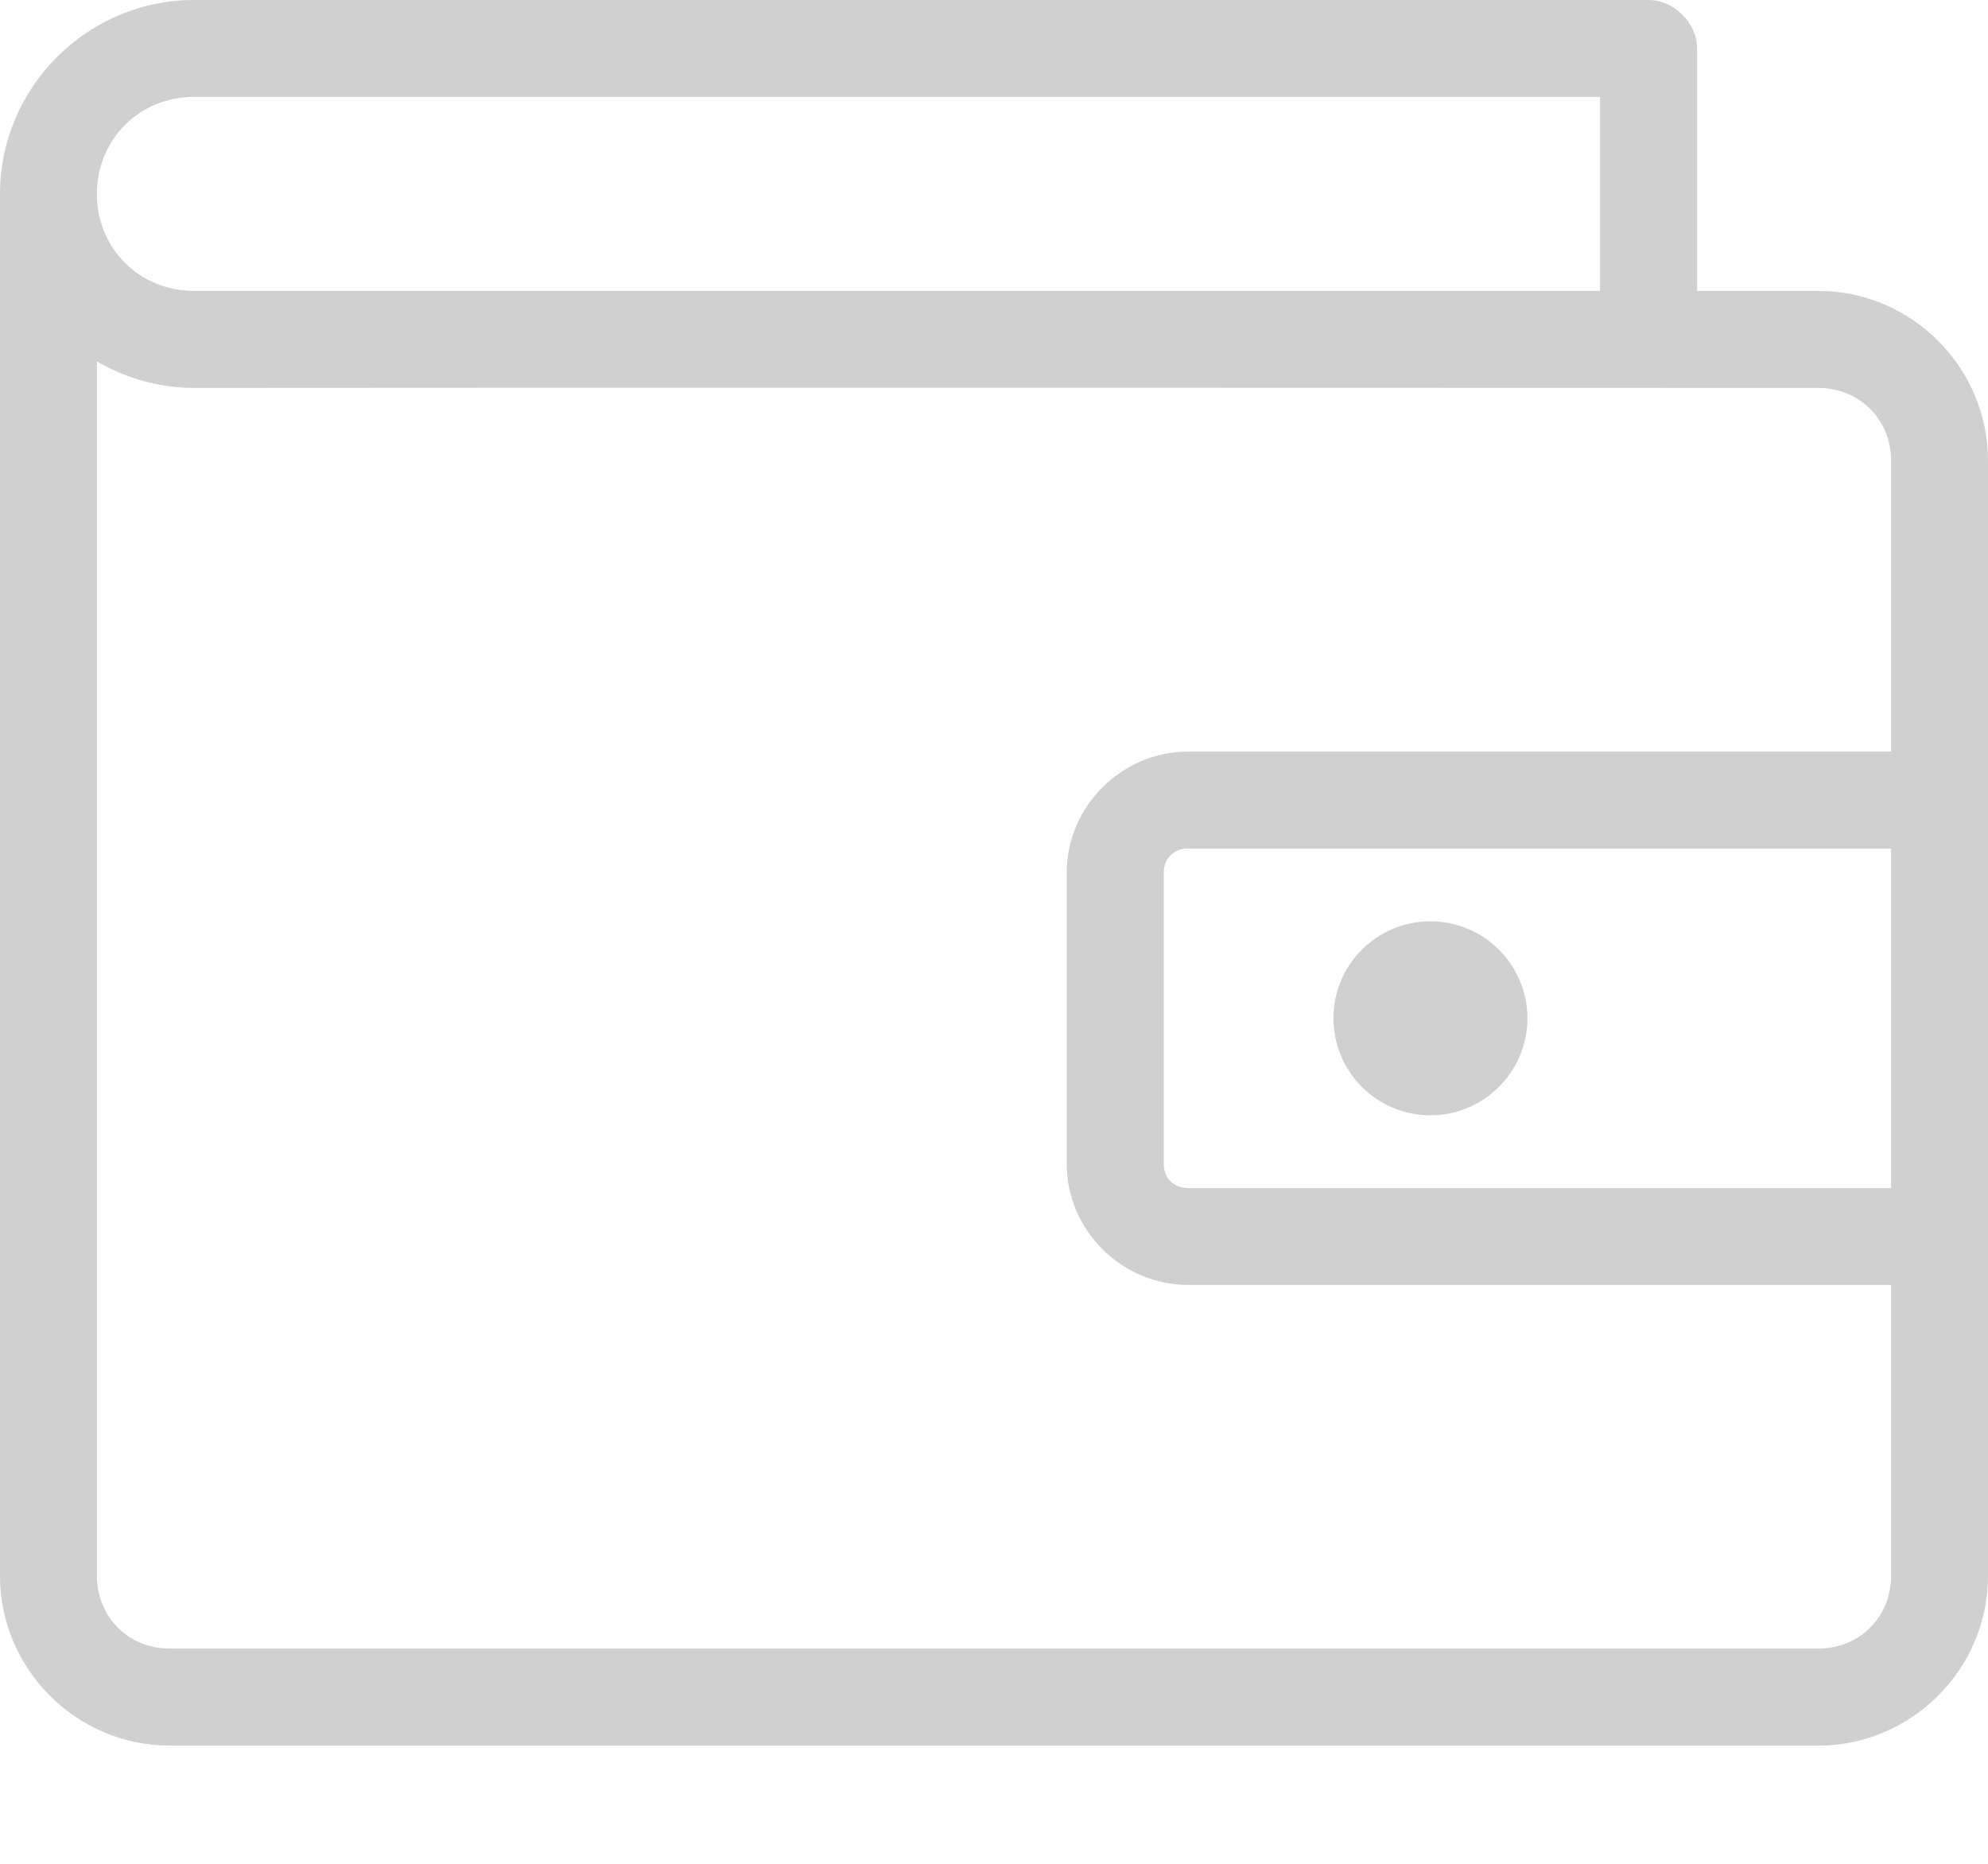 <svg width="16" height="15" viewBox="0 0 16 15" fill="none" xmlns="http://www.w3.org/2000/svg">
<path d="M1.561 0C0.703 0 0 0.703 0 1.561V12.683C0 13.433 0.616 14.049 1.366 14.049H14.634C15.384 14.049 16 13.433 16 12.683V3.707C16 2.957 15.384 2.341 14.634 2.341H13.659V0.39C13.659 0.186 13.473 1.95122e-05 13.268 0H1.561ZM1.561 0.78H12.878V2.341H1.561C1.122 2.341 0.78 2 0.78 1.561C0.78 1.122 1.122 0.78 1.561 0.78ZM0.78 2.909C1.011 3.042 1.277 3.122 1.561 3.122C5.956 3.118 10.857 3.122 14.634 3.122C14.965 3.122 15.22 3.376 15.22 3.707V6.049H9.561C9.027 6.049 8.585 6.491 8.585 7.024V9.366C8.585 9.9 9.027 10.341 9.561 10.341H15.22V12.683C15.22 13.014 14.965 13.268 14.634 13.268H1.366C1.035 13.268 0.78 13.014 0.78 12.683V2.909ZM9.561 6.829H15.22V9.561H9.561C9.446 9.561 9.366 9.481 9.366 9.366V7.024C9.366 6.91 9.446 6.829 9.561 6.829ZM11.512 7.415C11.081 7.415 10.732 7.764 10.732 8.195C10.732 8.626 11.081 8.976 11.512 8.976C11.943 8.976 12.293 8.626 12.293 8.195C12.293 7.764 11.943 7.415 11.512 7.415Z" fill="#D0D0D0"/>
</svg>
